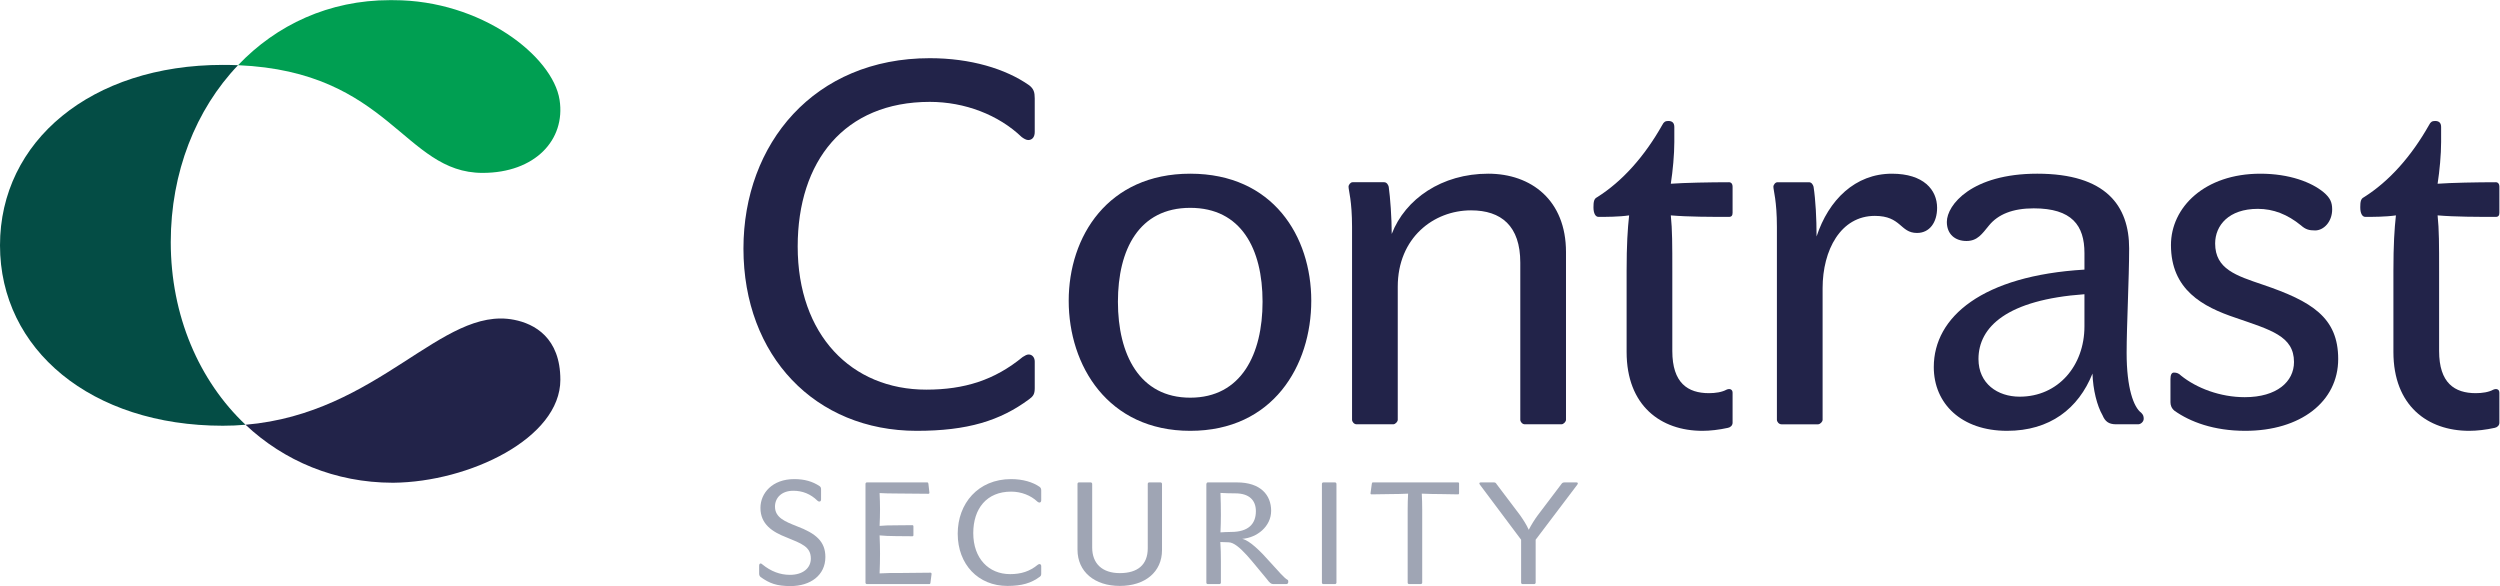 <?xml version="1.0" encoding="UTF-8" standalone="no"?>
<svg
   xmlns:dc="http://purl.org/dc/elements/1.1/"
   xmlns:cc="http://creativecommons.org/ns#"
   xmlns:rdf="http://www.w3.org/1999/02/22-rdf-syntax-ns#"
   xmlns:svg="http://www.w3.org/2000/svg"
   xmlns="http://www.w3.org/2000/svg"
   xmlns:sodipodi="http://sodipodi.sourceforge.net/DTD/sodipodi-0.dtd"
   xmlns:inkscape="http://www.inkscape.org/namespaces/inkscape"
   version="1.1"
   id="svg2"
   xml:space="preserve"
   width="1187.733"
   height="278.441"
   viewBox="0 0 1187.733 278.441"
   sodipodi:docname="Contrast_Logo_CMYK.ai"><defs
     id="defs6"><clipPath
       clipPathUnits="userSpaceOnUse"
       id="clipPath18"><path
         d="M 0,208.831 H 890.8 V 0 H 0 Z"
         id="path16" /></clipPath></defs><sodipodi:namedview
     pagecolor="#ffffff"
     bordercolor="#666666"
     borderopacity="1"
     objecttolerance="10"
     gridtolerance="10"
     guidetolerance="10"
     inkscape:pageopacity="0"
     inkscape:pageshadow="2"
     inkscape:window-width="640"
     inkscape:window-height="480"
     id="namedview4" /><g
     id="g10"
     inkscape:groupmode="layer"
     inkscape:label="Contrast_Logo_CMYK"
     transform="matrix(1.333,0,0,-1.333,0,278.441)"><g
       id="g12"><g
         id="g14"
         clip-path="url(#clipPath18)"><g
           id="g20"
           transform="translate(60.859,122.594)"><path
             d="m 0,0 c 0,-26.185 10.078,-49.431 26.65,-65.095 -2.619,-0.237 -5.314,-0.352 -8.094,-0.352 -46.891,0 -79.415,27.149 -79.415,64.299 0,37.15 32.524,64.307 79.415,64.307 1.861,0 3.676,-0.038 5.429,-0.107 C 8.937,47.304 0,24.861 0,0"
             style="fill:#044d45;fill-opacity:1;fill-rule:nonzero;stroke:none"
             id="path22" /></g><g
           id="g24"
           transform="translate(264.972,120.307)"><path
             d="m 0,0 c 0,37.41 25.239,67.838 66.407,67.838 14.498,0 27.028,-3.758 35.44,-9.665 1.611,-1.253 1.969,-2.506 1.969,-4.654 V 41.526 c 0,-1.79 -0.895,-2.863 -2.327,-2.863 -0.715,0 -1.61,0.536 -2.327,1.073 -8.234,7.876 -20.226,12.53 -32.755,12.53 -30.429,0 -47.076,-21.121 -47.076,-51.55 0,-31.503 19.152,-51.013 45.822,-51.013 13.605,0 24.344,3.401 34.367,11.634 0.895,0.537 1.432,0.895 2.149,0.895 1.252,0 2.147,-1.073 2.147,-2.505 v -9.487 c 0,-2.148 -0.537,-2.864 -1.969,-3.938 C 91.466,-61.394 79.831,-64.975 61.753,-64.975 25.596,-64.975 0,-38.304 0,0"
             style="fill:#222349;fill-opacity:1;fill-rule:nonzero;stroke:none"
             id="path26" /></g><g
           id="g28"
           transform="translate(449.987,101.334)"><path
             d="M 0,0 C 0,18.973 -7.697,33.472 -25.775,33.472 -44.033,33.472 -51.55,18.615 -51.55,0 c 0,-18.795 7.697,-34.188 25.775,-34.188 C -7.518,-34.188 0,-18.616 0,0 m 17.362,0.358 c 0,-23.09 -13.603,-46.36 -43.137,-46.36 -29.355,0 -43.317,23.27 -43.317,46.36 0,22.911 13.962,45.285 43.317,45.285 29.534,0 43.137,-22.374 43.137,-45.285"
             style="fill:#222349;fill-opacity:1;fill-rule:nonzero;stroke:none"
             id="path30" /></g><g
           id="g32"
           transform="translate(493.339,143.934)"><path
             d="m 0,0 c 0.895,0 1.432,-0.895 1.611,-1.611 0.538,-3.759 1.074,-11.098 1.074,-16.825 4.833,12.529 17.9,21.479 34.367,21.479 15.393,0 27.744,-9.487 27.744,-27.923 v -59.784 c 0,-0.716 -0.895,-1.611 -1.612,-1.611 H 50.119 c -0.895,0 -1.612,0.895 -1.612,1.611 v 56.025 c 0,13.066 -6.801,18.615 -17.541,18.615 -13.424,0 -26.133,-9.844 -26.133,-27.207 v -47.433 c 0,-0.716 -0.895,-1.611 -1.61,-1.611 H -9.844 c -0.895,0 -1.612,0.895 -1.612,1.611 v 68.733 c 0,9.308 -1.252,13.067 -1.252,14.32 0,0.716 0.716,1.611 1.431,1.611 z"
             style="fill:#222349;fill-opacity:1;fill-rule:nonzero;stroke:none"
             id="path34" /></g><g
           id="g36"
           transform="translate(592.447,164.339)"><path
             d="m 0,0 c 0.537,1.074 1.075,1.431 2.149,1.431 1.431,0 2.147,-0.715 2.147,-2.147 v -5.37 c 0,-4.475 -0.537,-10.203 -1.252,-14.856 4.832,0.357 14.139,0.537 20.762,0.537 0.716,0 1.254,-0.537 1.254,-1.612 v -9.307 c 0,-0.895 -0.359,-1.432 -1.254,-1.432 -6.264,0 -14.498,0 -20.762,0.537 C 3.58,-37.41 3.58,-42.601 3.58,-52.087 v -28.46 c 0,-11.456 5.549,-15.036 13.067,-15.036 2.326,0 4.654,0.358 6.264,1.253 1.254,0.537 2.149,0 2.149,-1.073 v -10.74 c 0,-0.895 -0.716,-1.611 -1.611,-1.79 -3.222,-0.716 -6.444,-1.074 -9.13,-1.074 -14.855,0 -27.027,8.95 -27.027,28.102 v 28.818 c 0,9.486 0.358,14.856 0.895,19.868 -3.58,-0.537 -8.413,-0.537 -10.918,-0.537 -1.074,0 -1.79,1.253 -1.79,3.401 0,1.969 0.178,3.043 1.252,3.58 C -14.14,-20.047 -6.264,-11.098 0,0"
             style="fill:#222349;fill-opacity:1;fill-rule:nonzero;stroke:none"
             id="path38" /></g><g
           id="g40"
           transform="translate(668.209,131.941)"><path
             d="m 0,0 c -12.172,0 -18.615,-12.172 -18.615,-25.775 v -46.897 c 0,-0.715 -0.895,-1.61 -1.611,-1.61 h -13.067 c -0.895,0 -1.61,0.895 -1.61,1.61 v 68.734 c 0,9.308 -1.254,13.067 -1.254,14.319 0,0.716 0.716,1.611 1.433,1.611 h 11.276 c 0.896,0 1.432,-0.895 1.611,-1.611 0.716,-4.653 1.074,-11.276 1.074,-17.72 4.296,13.067 13.783,22.374 26.849,22.374 11.276,0 16.109,-5.728 16.109,-12.171 0,-5.191 -2.684,-8.95 -7.159,-8.95 C 8.95,-6.086 9.487,0 0,0"
             style="fill:#222349;fill-opacity:1;fill-rule:nonzero;stroke:none"
             id="path42" /></g><g
           id="g44"
           transform="translate(705.147,80.928)"><path
             d="m 0,0 c 0,-8.771 6.802,-13.424 14.677,-13.424 13.783,0 23.091,11.097 23.091,25.058 V 23.09 C 10.203,21.121 0,11.456 0,0 m 53.698,39.378 c 0,-10.739 -0.895,-27.386 -0.895,-37.23 0,-12.53 2.506,-19.331 5.191,-21.3 0.716,-0.716 0.895,-1.253 0.895,-2.148 0,-1.074 -1.074,-1.969 -1.969,-1.969 h -7.876 c -2.684,0 -3.938,1.074 -4.833,3.222 -1.969,3.401 -3.4,9.128 -3.579,14.856 -5.013,-12.529 -15.215,-20.405 -30.429,-20.405 -16.288,0 -26.134,9.665 -26.134,22.732 0,17.899 17.363,32.577 53.699,34.725 v 5.907 c 0,9.844 -4.475,15.93 -18.078,15.93 -7.518,0 -12.71,-2.148 -15.931,-6.086 -2.506,-3.043 -4.117,-5.549 -8.054,-5.549 -3.939,0 -6.982,2.327 -6.982,6.802 0,6.086 8.951,17.183 32.219,17.183 24.523,0 32.756,-11.455 32.756,-26.67"
             style="fill:#222349;fill-opacity:1;fill-rule:nonzero;stroke:none"
             id="path46" /></g><g
           id="g48"
           transform="translate(775.002,62.492)"><path
             d="m 0,0 c -1.074,0.895 -1.431,1.969 -1.431,3.043 v 8.234 c 0,1.432 0.357,2.327 1.252,2.327 1.074,0 1.79,-0.358 2.505,-1.075 5.549,-4.474 13.962,-7.696 22.733,-7.696 11.455,0 17.542,5.549 17.542,12.529 0,9.308 -8.413,11.456 -20.764,15.752 -11.813,3.938 -23.09,10.023 -23.09,25.954 0,13.424 11.992,25.417 31.861,25.417 10.382,0 18.257,-3.043 22.553,-6.623 2.327,-1.969 3.043,-3.58 3.043,-6.086 0,-4.475 -3.043,-7.517 -6.085,-7.517 -2.149,0 -3.402,0.358 -5.013,1.789 -4.833,3.939 -9.844,5.907 -15.393,5.907 -10.382,0 -15.215,-5.907 -15.215,-12.35 0,-9.129 7.518,-11.456 17.005,-14.678 C 48.865,39.021 58.352,33.293 58.352,18.437 58.352,3.222 44.927,-7.16 25.238,-7.16 13.962,-7.16 5.549,-3.938 0,0"
             style="fill:#222349;fill-opacity:1;fill-rule:nonzero;stroke:none"
             id="path50" /></g><g
           id="g52"
           transform="translate(865.74,164.339)"><path
             d="m 0,0 c 0.537,1.074 1.075,1.431 2.149,1.431 1.431,0 2.147,-0.715 2.147,-2.147 v -5.37 c 0,-4.475 -0.537,-10.203 -1.252,-14.856 4.832,0.357 14.139,0.537 20.762,0.537 0.716,0 1.254,-0.537 1.254,-1.612 v -9.307 c 0,-0.895 -0.359,-1.432 -1.254,-1.432 -6.264,0 -14.498,0 -20.762,0.537 C 3.58,-37.41 3.58,-42.601 3.58,-52.087 v -28.46 c 0,-11.456 5.549,-15.036 13.067,-15.036 2.326,0 4.654,0.358 6.264,1.253 1.254,0.537 2.149,0 2.149,-1.073 v -10.74 c 0,-0.895 -0.716,-1.611 -1.611,-1.79 -3.222,-0.716 -6.444,-1.074 -9.13,-1.074 -14.855,0 -27.027,8.95 -27.027,28.102 v 28.818 c 0,9.486 0.358,14.856 0.895,19.868 -3.58,-0.537 -8.413,-0.537 -10.918,-0.537 -1.074,0 -1.79,1.253 -1.79,3.401 0,1.969 0.178,3.043 1.252,3.58 C -14.14,-20.047 -6.264,-11.098 0,0"
             style="fill:#222349;fill-opacity:1;fill-rule:nonzero;stroke:none"
             id="path54" /></g><g
           id="g56"
           transform="translate(288.989,9.801)"><path
             d="m 0,0 c 0,4.259 -3.284,5.337 -8.775,7.595 -4.875,1.899 -9.185,4.619 -9.185,10.468 0,5.235 4.207,10.263 12.059,10.263 3.592,0 6.517,-0.821 9.031,-2.514 0.462,-0.36 0.514,-0.667 0.514,-1.283 V 21.04 c 0,-0.462 -0.257,-0.719 -0.616,-0.719 -0.257,0 -0.462,0.103 -0.668,0.308 -2.463,2.412 -5.337,3.541 -8.621,3.541 -4.207,0 -6.516,-2.566 -6.516,-5.645 0,-3.951 3.642,-5.337 7.748,-6.979 C 1.796,8.98 5.183,6.107 5.183,0.565 c 0,-6.518 -5.337,-10.366 -12.418,-10.366 -4.978,0 -7.493,0.975 -10.674,3.233 -0.308,0.308 -0.513,0.615 -0.513,1.18 v 2.823 c 0,0.512 0.205,0.821 0.513,0.821 0.257,0 0.462,-0.154 0.667,-0.36 2.977,-2.412 6.209,-3.694 9.802,-3.694 C -2.823,-5.798 0,-3.386 0,0"
             style="fill:#9fa5b4;fill-opacity:1;fill-rule:nonzero;stroke:none"
             id="path58" /></g><g
           id="g60"
           transform="translate(331.661,4.773)"><path
             d="m 0,0 c 0.205,0 0.359,-0.154 0.359,-0.462 l -0.41,-3.182 c -0.051,-0.256 -0.103,-0.41 -0.36,-0.41 h -22.322 c -0.256,0 -0.461,0.256 -0.461,0.461 v 35.254 c 0,0.257 0.205,0.513 0.461,0.513 H -1.18 c 0.257,0 0.359,-0.153 0.41,-0.462 l 0.359,-3.181 c 0,-0.257 -0.102,-0.41 -0.359,-0.41 -3.079,0 -8.21,0.102 -11.186,0.102 -2.669,0 -4.465,0.051 -6.209,0.154 0.102,-2.001 0.153,-4.054 0.153,-5.798 0,-1.899 -0.051,-3.9 -0.153,-5.902 1.59,0.154 3.386,0.205 5.951,0.205 2.618,0 4.516,0.052 5.748,0.052 0.206,0 0.359,-0.154 0.359,-0.462 v -3.079 c 0,-0.256 -0.102,-0.41 -0.359,-0.41 -1.283,0 -3.232,0.051 -5.85,0.051 -2.206,0 -4.156,0.103 -5.849,0.256 0.102,-2.257 0.153,-4.413 0.153,-6.516 0,-2.31 -0.051,-4.721 -0.153,-7.031 2.411,0.154 4.413,0.154 8.21,0.154 C -6.671,-0.103 -3.079,0 0,0"
             style="fill:#9fa5b4;fill-opacity:1;fill-rule:nonzero;stroke:none"
             id="path62" /></g><g
           id="g64"
           transform="translate(341.338,18.679)"><path
             d="m 0,0 c 0,10.725 7.235,19.448 19.037,19.448 4.158,0 7.749,-1.077 10.161,-2.77 0.462,-0.36 0.565,-0.719 0.565,-1.335 v -3.438 c 0,-0.513 -0.256,-0.821 -0.667,-0.821 -0.206,0 -0.463,0.154 -0.668,0.308 -2.36,2.258 -5.798,3.592 -9.391,3.592 -8.723,0 -13.495,-6.055 -13.495,-14.779 0,-9.031 5.491,-14.625 13.137,-14.625 3.9,0 6.979,0.975 9.852,3.336 0.257,0.154 0.411,0.257 0.616,0.257 0.36,0 0.616,-0.309 0.616,-0.719 v -2.72 c 0,-0.615 -0.154,-0.821 -0.565,-1.129 -2.976,-2.206 -6.312,-3.232 -11.494,-3.232 C 7.338,-18.627 0,-10.981 0,0"
             style="fill:#9fa5b4;fill-opacity:1;fill-rule:nonzero;stroke:none"
             id="path66" /></g><g
           id="g68"
           transform="translate(388.802,36.947)"><path
             d="m 0,0 c 0.205,0 0.462,-0.257 0.462,-0.513 v -22.682 c 0,-5.798 3.643,-9.134 9.852,-9.134 6.312,0 9.956,2.925 9.956,8.878 V -0.513 C 20.27,-0.257 20.475,0 20.731,0 h 4.157 c 0.205,0 0.461,-0.257 0.461,-0.513 v -23.605 c 0,-7.8 -6.054,-12.777 -15.035,-12.777 -8.979,0 -15.086,5.028 -15.086,12.931 V -0.513 C -4.772,-0.257 -4.567,0 -4.31,0 Z"
             style="fill:#9fa5b4;fill-opacity:1;fill-rule:nonzero;stroke:none"
             id="path70" /></g><g
           id="g72"
           transform="translate(434.984,33.201)"><path
             d="m 0,0 c 0.102,-1.898 0.153,-5.747 0.153,-7.8 0,-2.104 -0.051,-4.207 -0.153,-6.26 0.923,0.051 2.36,0.154 3.797,0.154 6.107,0 8.826,2.822 8.826,7.389 0,3.9 -2.36,6.363 -7.338,6.363 C 3.437,-0.154 1.744,-0.102 0,0 m -0.052,-17.498 c 0.154,-2.207 0.205,-4.516 0.205,-6.928 v -7.595 c 0,-0.205 -0.256,-0.461 -0.461,-0.461 h -4.26 c -0.256,0 -0.461,0.256 -0.461,0.461 v 35.1 c 0,0.359 0.256,0.667 0.461,0.667 H 5.901 c 8.415,0 12.162,-4.515 12.162,-10.109 0,-5.593 -5.029,-9.596 -10.315,-10.006 2.617,-0.565 6.414,-4.259 10.109,-8.468 2.873,-3.181 4.926,-5.542 6.004,-6.106 0.257,-0.102 0.308,-0.359 0.308,-0.718 0,-0.513 -0.257,-0.821 -0.667,-0.821 h -4.721 c -0.667,0 -1.181,0.308 -2.309,1.847 -4.567,5.286 -9.956,13.034 -13.598,13.034 -0.565,0 -2.002,0.052 -2.926,0.103"
             style="fill:#9fa5b4;fill-opacity:1;fill-rule:nonzero;stroke:none"
             id="path74" /></g><g
           id="g76"
           transform="translate(476.326,1.18)"><path
             d="m 0,0 c 0,-0.205 -0.256,-0.462 -0.462,-0.462 h -4.259 c -0.256,0 -0.462,0.257 -0.462,0.462 v 35.254 c 0,0.256 0.206,0.513 0.462,0.513 h 4.259 C -0.256,35.767 0,35.51 0,35.254 Z"
             style="fill:#9fa5b4;fill-opacity:1;fill-rule:nonzero;stroke:none"
             id="path78" /></g><g
           id="g80"
           transform="translate(520.026,36.536)"><path
             d="m 0,0 v -3.489 c 0,-0.206 -0.102,-0.359 -0.359,-0.359 -1.899,0 -4.157,0.102 -6.055,0.102 -2.258,0 -4.619,0.051 -6.877,0.154 0.103,-1.898 0.154,-3.797 0.154,-5.696 v -26.068 c 0,-0.206 -0.256,-0.462 -0.461,-0.462 h -4.26 c -0.256,0 -0.461,0.256 -0.461,0.462 v 26.171 c 0,1.898 0.051,3.797 0.154,5.593 -2.053,-0.103 -4.157,-0.154 -6.21,-0.154 -2.36,0 -4.464,-0.102 -6.825,-0.102 -0.256,0 -0.41,0.153 -0.359,0.41 l 0.461,3.386 c 0.052,0.309 0.155,0.463 0.36,0.463 H -0.359 C -0.102,0.411 0,0.257 0,0"
             style="fill:#9fa5b4;fill-opacity:1;fill-rule:nonzero;stroke:none"
             id="path82" /></g><g
           id="g84"
           transform="translate(547.323,1.18)"><path
             d="m 0,0 c 0,-0.205 -0.257,-0.462 -0.462,-0.462 h -4.259 c -0.256,0 -0.463,0.257 -0.463,0.462 v 15.344 l -14.675,19.602 c -0.308,0.41 -0.308,0.821 0.256,0.821 h 4.773 c 0.462,0 0.718,-0.257 0.872,-0.564 l 8.416,-11.136 c 1.179,-1.694 2.258,-3.336 3.079,-5.183 1.026,1.95 2.052,3.593 3.181,5.132 l 8.467,11.187 c 0.308,0.461 0.668,0.564 1.078,0.564 h 4.311 c 0.564,0 0.564,-0.411 0.256,-0.821 L 0,15.344 Z"
             style="fill:#9fa5b4;fill-opacity:1;fill-rule:nonzero;stroke:none"
             id="path86" /></g><g
           id="g88"
           transform="translate(199.435,173.295)"><path
             d="m 0,0 c 2.215,-14.278 -8.778,-26.032 -27.448,-26.032 -28.06,0 -33.04,36.11 -87.142,38.382 13.682,14.378 32.444,23.186 54.147,23.186 0.428,0 0.848,0 1.276,-0.008 C -27.952,35.528 -2.429,15.587 0,0"
             style="fill:#009f52;fill-opacity:1;fill-rule:nonzero;stroke:none"
             id="path90" /></g><g
           id="g92"
           transform="translate(183.204,94.909)"><path
             d="m 0,0 c 7.235,-1.408 16.513,-6.351 16.513,-21.379 0,-20.867 -32.494,-36.439 -59.51,-36.699 h -0.131 -0.092 -0.031 c -20.574,0.03 -38.72,7.782 -52.444,20.668 C -48.082,-33.378 -25.783,5.043 0,0"
             style="fill:#222349;fill-opacity:1;fill-rule:nonzero;stroke:none"
             id="path94" /></g></g></g></g></svg>
